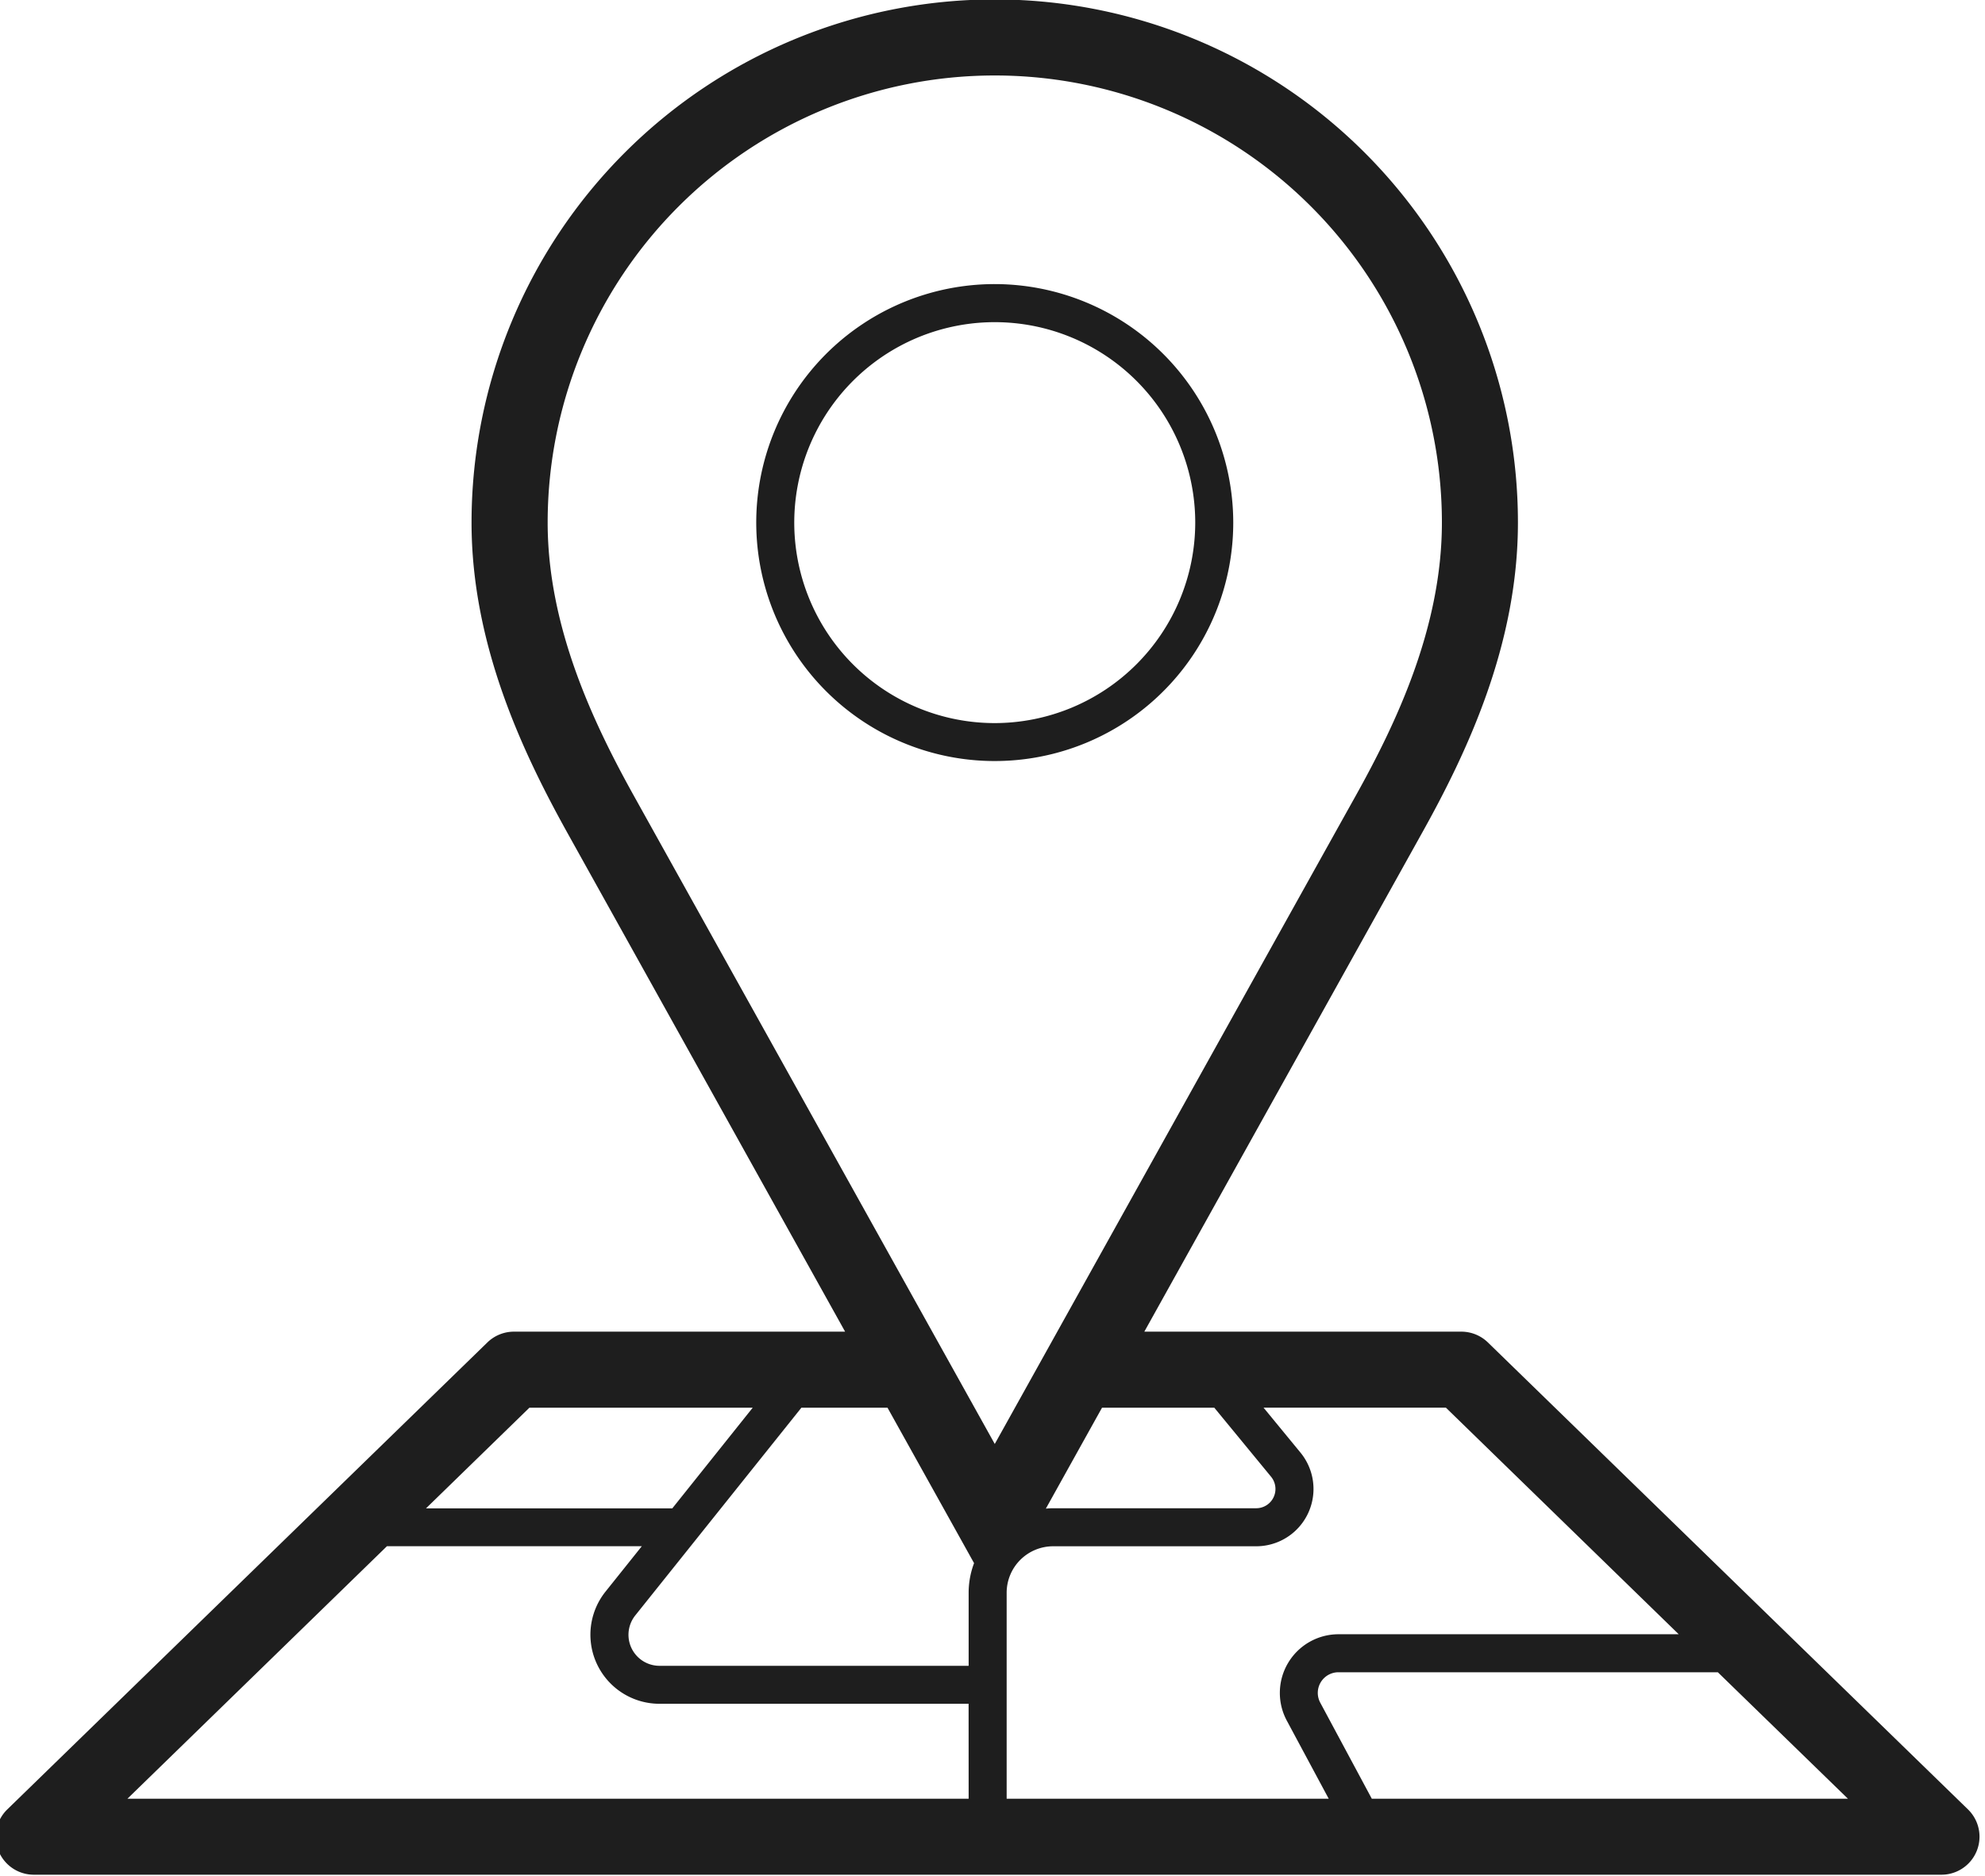 <svg xmlns="http://www.w3.org/2000/svg" width="92.682" height="87.595" viewBox="0 0 92.682 87.595"><defs><style>.a{fill:#1e1e1e;}</style></defs><path class="a" d="M381.548,171.582h-14.8c5.032-9.041,11.9-21.37,12.955-23.268,2.09-3.745,4.489-8.78,4.489-14.514a24.428,24.428,0,1,0-48.857,0c0,5.712,2.4,10.756,4.488,14.512,1.057,1.9,7.921,14.229,12.954,23.27H337.316a1.779,1.779,0,0,0-1.238.5l-22.42,21.81a1.776,1.776,0,0,0,1.238,3.049h89.072a1.776,1.776,0,0,0,1.238-3.049l-22.42-21.81a1.779,1.779,0,0,0-1.238-.5m-11.533,3.551,2.652,3.225a.9.9,0,0,1-.694,1.47h-9.484c-.115,0-.227.008-.339.018.612-1.1,1.526-2.743,2.623-4.713Zm-31.978,0h10.426l-3.754,4.7h-11.5Zm20.508,18.259H319.268L331.386,181.6h11.9l-1.694,2.119a3.225,3.225,0,0,0,2.518,5.24h14.433Zm0-9.62v3.414H344.112a1.449,1.449,0,0,1-1.132-2.354l7.757-9.7h4.019l3.458,6.21.584,1.05a3.924,3.924,0,0,0-.253,1.379m-15.616-37.186c-1.882-3.382-4.04-7.891-4.04-12.786a20.876,20.876,0,1,1,41.753,0c0,4.916-2.158,9.414-4.038,12.784-1.383,2.476-12.659,22.734-16.839,30.244-4.181-7.509-15.458-27.764-16.836-30.242M399.6,193.392H377.369l-2.407-4.485a.964.964,0,0,1,.849-1.42h17.715Zm-23.785-7.68a2.74,2.74,0,0,0-2.414,4.035l1.956,3.645H360.32v-9.62a2.171,2.171,0,0,1,2.169-2.168h9.484a2.676,2.676,0,0,0,2.066-4.374l-1.725-2.1h8.513L391.7,185.712Zm-16.046-63.048A11.136,11.136,0,1,0,370.9,133.8a11.149,11.149,0,0,0-11.136-11.136m0,20.5a9.361,9.361,0,1,1,9.361-9.36,9.372,9.372,0,0,1-9.361,9.36" transform="translate(-313.318 -109.398)"/></svg>